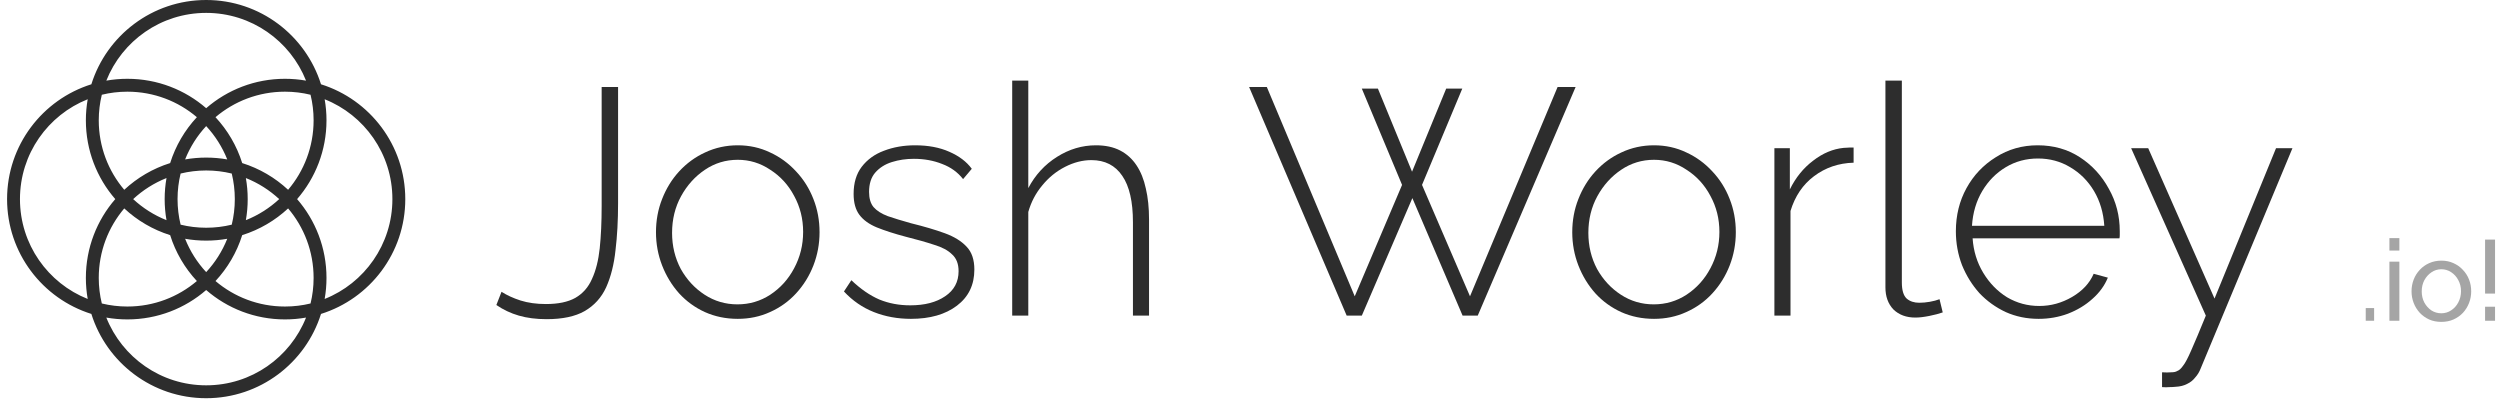 <svg width="265" height="43" viewBox="0 0 265 43" fill="none" xmlns="http://www.w3.org/2000/svg">
<path fill-rule="evenodd" clip-rule="evenodd" d="M10.244 12.753C10.244 11.753 10.37 10.783 10.608 9.858C11.533 9.62 12.503 9.494 13.503 9.494C16.452 9.494 19.145 10.593 21.193 12.405C19.832 13.814 18.799 15.542 18.216 17.466C16.292 18.049 14.565 19.082 13.155 20.443C11.343 18.395 10.244 15.702 10.244 12.753ZM17.946 18.52C16.377 19.081 14.963 19.971 13.789 21.105C14.963 22.24 16.377 23.129 17.946 23.69C17.771 22.856 17.679 21.991 17.679 21.105C17.679 20.219 17.771 19.355 17.946 18.52ZM18.96 24.001C18.722 23.075 18.596 22.105 18.596 21.105C18.596 20.105 18.722 19.135 18.96 18.21C19.886 17.972 20.856 17.846 21.855 17.846C22.855 17.846 23.825 17.972 24.751 18.21C24.988 19.135 25.114 20.105 25.114 21.105C25.114 22.105 24.988 23.075 24.751 24.001C23.825 24.238 22.855 24.364 21.855 24.364C20.856 24.364 19.886 24.238 18.96 24.001ZM18.216 24.745C16.292 24.162 14.565 23.128 13.155 21.768C11.343 23.816 10.244 26.508 10.244 29.457C10.244 30.457 10.37 31.427 10.608 32.353C11.533 32.59 12.503 32.717 13.503 32.717C16.452 32.717 19.145 31.617 21.193 29.806C19.832 28.396 18.799 26.668 18.216 24.745ZM21.855 29.172C20.721 27.997 19.831 26.584 19.27 25.014C20.105 25.189 20.969 25.281 21.855 25.281C22.741 25.281 23.606 25.189 24.44 25.014C23.879 26.584 22.99 27.997 21.855 29.172ZM21.855 30.444C19.639 32.427 16.712 33.634 13.503 33.634C12.617 33.634 11.752 33.542 10.918 33.367C12.523 37.856 16.814 41.069 21.855 41.069C26.896 41.069 31.187 37.856 32.792 33.367C31.958 33.542 31.094 33.634 30.207 33.634C26.999 33.634 24.072 32.427 21.855 30.444ZM33.103 32.353C32.177 32.59 31.207 32.717 30.207 32.717C27.258 32.717 24.566 31.617 22.518 29.806C23.878 28.396 24.912 26.668 25.495 24.745C27.418 24.162 29.146 23.128 30.556 21.768C32.367 23.816 33.467 26.508 33.467 29.457C33.467 30.457 33.34 31.427 33.103 32.353ZM33.847 33.097C32.288 38.241 27.509 41.986 21.855 41.986C16.202 41.986 11.423 38.241 9.864 33.097C4.719 31.538 0.975 26.759 0.975 21.105C0.975 15.452 4.719 10.673 9.864 9.114C11.423 3.969 16.202 0.225 21.855 0.225C27.509 0.225 32.288 3.969 33.847 9.114C38.991 10.673 42.736 15.452 42.736 21.105C42.736 26.759 38.991 31.538 33.847 33.097ZM34.117 10.168C38.606 11.773 41.819 16.064 41.819 21.105C41.819 26.146 38.606 30.437 34.117 32.042C34.292 31.208 34.384 30.343 34.384 29.457C34.384 26.249 33.177 23.322 31.194 21.105C33.177 18.889 34.384 15.962 34.384 12.753C34.384 11.867 34.292 11.002 34.117 10.168ZM32.792 8.844C31.187 4.354 26.896 1.141 21.855 1.141C16.814 1.141 12.523 4.354 10.918 8.844C11.752 8.669 12.617 8.577 13.503 8.577C16.712 8.577 19.639 9.783 21.855 11.767C24.072 9.783 26.999 8.577 30.207 8.577C31.094 8.577 31.958 8.669 32.792 8.844ZM22.518 12.405C24.566 10.593 27.258 9.494 30.207 9.494C31.207 9.494 32.177 9.62 33.103 9.858C33.34 10.783 33.467 11.753 33.467 12.753C33.467 15.702 32.367 18.395 30.556 20.443C29.146 19.082 27.418 18.049 25.495 17.466C24.912 15.542 23.878 13.814 22.518 12.405ZM21.855 13.039C22.99 14.213 23.879 15.627 24.44 17.196C23.606 17.021 22.741 16.929 21.855 16.929C20.969 16.929 20.105 17.021 19.27 17.196C19.831 15.627 20.721 14.213 21.855 13.039ZM9.327 12.753C9.327 11.867 9.419 11.002 9.594 10.168C5.104 11.773 1.891 16.064 1.891 21.105C1.891 26.146 5.104 30.437 9.594 32.042C9.419 31.208 9.327 30.343 9.327 29.457C9.327 26.249 10.533 23.322 12.517 21.105C10.533 18.889 9.327 15.962 9.327 12.753ZM26.031 21.105C26.031 21.991 25.939 22.856 25.765 23.69C27.334 23.129 28.747 22.24 29.922 21.105C28.747 19.971 27.334 19.081 25.765 18.52C25.939 19.355 26.031 20.219 26.031 21.105Z" fill="#2D2D2D"/>
<path fill-rule="evenodd" clip-rule="evenodd" d="M9.684 8.934C11.307 3.757 16.142 0 21.855 0C27.568 0 32.404 3.757 34.026 8.934C39.204 10.557 42.96 15.392 42.96 21.105C42.96 26.818 39.204 31.654 34.026 33.276C32.404 38.454 27.568 42.21 21.855 42.21C16.142 42.21 11.307 38.454 9.684 33.276C4.507 31.654 0.75 26.818 0.75 21.105C0.75 15.392 4.507 10.557 9.684 8.934ZM21.855 0.449C16.303 0.449 11.61 4.126 10.079 9.179L10.044 9.294L9.929 9.328C4.876 10.86 1.199 15.553 1.199 21.105C1.199 26.657 4.876 31.351 9.929 32.882L10.044 32.917L10.079 33.032C11.61 38.084 16.303 41.761 21.855 41.761C27.407 41.761 32.101 38.084 33.632 33.032L33.667 32.917L33.782 32.882C38.834 31.351 42.511 26.657 42.511 21.105C42.511 15.553 38.834 10.86 33.782 9.328L33.667 9.294L33.632 9.179C32.101 4.126 27.407 0.449 21.855 0.449ZM10.707 8.768C12.342 4.192 16.716 0.917 21.855 0.917C26.994 0.917 31.368 4.192 33.004 8.768L33.139 9.146L32.746 9.063C31.927 8.892 31.078 8.801 30.207 8.801C27.056 8.801 24.182 9.986 22.005 11.934L21.855 12.068L21.705 11.934C19.529 9.986 16.654 8.801 13.503 8.801C12.632 8.801 11.783 8.892 10.964 9.063L10.572 9.146L10.707 8.768ZM11.27 8.547C11.995 8.419 12.741 8.352 13.503 8.352C16.697 8.352 19.618 9.527 21.855 11.468C24.093 9.527 27.013 8.352 30.207 8.352C30.969 8.352 31.715 8.419 32.44 8.547C30.767 4.34 26.658 1.366 21.855 1.366C17.052 1.366 12.943 4.34 11.27 8.547ZM10.552 9.64C11.495 9.398 12.484 9.269 13.503 9.269C16.509 9.269 19.254 10.39 21.341 12.237L21.517 12.392L21.354 12.561C20.018 13.945 19.003 15.642 18.431 17.531L18.396 17.646L18.281 17.681C16.392 18.253 14.695 19.268 13.311 20.604L13.142 20.767L12.987 20.591C11.14 18.504 10.019 15.759 10.019 12.753C10.019 11.734 10.148 10.745 10.39 9.802L10.423 9.673L10.552 9.64ZM10.793 10.043C10.581 10.911 10.468 11.819 10.468 12.753C10.468 15.562 11.485 18.133 13.171 20.118C14.545 18.84 16.201 17.861 18.036 17.286C18.611 15.451 19.59 13.795 20.868 12.421C18.883 10.735 16.312 9.718 13.503 9.718C12.569 9.718 11.661 9.831 10.793 10.043ZM22.369 12.237C24.456 10.39 27.201 9.269 30.207 9.269C31.226 9.269 32.215 9.398 33.159 9.64L33.287 9.673L33.32 9.802C33.562 10.745 33.691 11.734 33.691 12.753C33.691 15.759 32.57 18.504 30.724 20.591L30.568 20.767L30.4 20.604C29.015 19.268 27.318 18.253 25.429 17.681L25.314 17.646L25.28 17.531C24.707 15.642 23.693 13.945 22.356 12.561L22.193 12.392L22.369 12.237ZM22.842 12.421C24.12 13.795 25.099 15.451 25.674 17.286C27.509 17.861 29.166 18.84 30.54 20.118C32.225 18.133 33.242 15.562 33.242 12.753C33.242 11.819 33.13 10.911 32.918 10.043C32.049 9.831 31.142 9.718 30.207 9.718C27.399 9.718 24.828 10.735 22.842 12.421ZM9.896 9.822L9.813 10.214C9.642 11.033 9.551 11.882 9.551 12.753C9.551 15.904 10.736 18.779 12.684 20.955L12.818 21.105L12.684 21.255C10.736 23.432 9.551 26.306 9.551 29.457C9.551 30.328 9.642 31.177 9.813 31.996L9.896 32.389L9.518 32.254C4.942 30.618 1.667 26.244 1.667 21.105C1.667 15.966 4.942 11.592 9.518 9.957L9.896 9.822ZM33.815 9.822L34.192 9.957C38.768 11.592 42.044 15.966 42.044 21.105C42.044 26.244 38.768 30.618 34.192 32.254L33.815 32.389L33.897 31.996C34.069 31.177 34.159 30.328 34.159 29.457C34.159 26.306 32.975 23.432 31.026 21.255L30.892 21.105L31.026 20.955C32.975 18.779 34.159 15.904 34.159 12.753C34.159 11.882 34.069 11.033 33.897 10.214L33.815 9.822ZM9.297 10.52C5.09 12.193 2.116 16.302 2.116 21.105C2.116 25.908 5.09 30.017 9.297 31.69C9.169 30.965 9.102 30.219 9.102 29.457C9.102 26.263 10.277 23.343 12.218 21.105C10.277 18.868 9.102 15.947 9.102 12.753C9.102 11.991 9.169 11.245 9.297 10.52ZM34.413 10.52C34.541 11.245 34.608 11.991 34.608 12.753C34.608 15.947 33.433 18.868 31.493 21.105C33.433 23.343 34.608 26.263 34.608 29.457C34.608 30.219 34.541 30.965 34.413 31.69C38.621 30.017 41.594 25.908 41.594 21.105C41.594 16.302 38.621 12.193 34.413 10.52ZM21.855 12.716L22.017 12.883C23.173 14.08 24.079 15.521 24.651 17.12L24.786 17.498L24.394 17.416C23.575 17.244 22.726 17.154 21.855 17.154C20.985 17.154 20.136 17.244 19.317 17.416L18.924 17.498L19.059 17.12C19.631 15.521 20.537 14.08 21.694 12.883L21.855 12.716ZM19.622 16.899C20.348 16.771 21.094 16.704 21.855 16.704C22.617 16.704 23.363 16.771 24.088 16.899C23.565 15.583 22.802 14.387 21.855 13.365C20.908 14.387 20.146 15.583 19.622 16.899ZM18.904 17.992C19.848 17.75 20.837 17.621 21.855 17.621C22.874 17.621 23.863 17.75 24.806 17.992L24.935 18.025L24.968 18.154C25.21 19.098 25.339 20.087 25.339 21.105C25.339 22.124 25.21 23.113 24.968 24.056L24.935 24.185L24.806 24.218C23.863 24.46 22.874 24.589 21.855 24.589C20.837 24.589 19.848 24.46 18.904 24.218L18.775 24.185L18.742 24.056C18.5 23.113 18.371 22.124 18.371 21.105C18.371 20.087 18.5 19.098 18.742 18.154L18.775 18.025L18.904 17.992ZM19.145 18.395C18.933 19.263 18.82 20.171 18.82 21.105C18.82 22.039 18.933 22.947 19.145 23.815C20.013 24.027 20.921 24.14 21.855 24.14C22.789 24.14 23.697 24.027 24.565 23.815C24.777 22.947 24.89 22.039 24.89 21.105C24.89 20.171 24.777 19.263 24.565 18.395C23.697 18.183 22.789 18.07 21.855 18.07C20.921 18.07 20.013 18.183 19.145 18.395ZM18.248 18.174L18.166 18.567C17.994 19.386 17.904 20.235 17.904 21.105C17.904 21.976 17.994 22.825 18.166 23.644L18.248 24.036L17.87 23.901C16.27 23.329 14.83 22.423 13.633 21.267L13.466 21.105L13.633 20.944C14.83 19.787 16.27 18.881 17.87 18.309L18.248 18.174ZM25.462 18.174L25.84 18.309C27.44 18.881 28.881 19.787 30.078 20.944L30.245 21.105L30.078 21.267C28.881 22.423 27.44 23.329 25.84 23.901L25.462 24.036L25.545 23.644C25.716 22.825 25.807 21.976 25.807 21.105C25.807 20.235 25.716 19.386 25.545 18.567L25.462 18.174ZM14.115 21.105C15.137 22.052 16.333 22.815 17.649 23.338C17.521 22.613 17.454 21.867 17.454 21.105C17.454 20.344 17.521 19.598 17.649 18.872C16.333 19.396 15.137 20.158 14.115 21.105ZM26.061 18.872C26.189 19.598 26.256 20.344 26.256 21.105C26.256 21.867 26.189 22.613 26.061 23.338C27.377 22.815 28.573 22.052 29.595 21.105C28.573 20.158 27.377 19.396 26.061 18.872ZM13.142 21.443L13.311 21.606C14.695 22.943 16.392 23.957 18.281 24.53L18.396 24.564L18.431 24.679C19.003 26.568 20.018 28.265 21.354 29.65L21.517 29.818L21.341 29.974C19.254 31.82 16.509 32.941 13.503 32.941C12.484 32.941 11.495 32.812 10.552 32.57L10.423 32.537L10.39 32.409C10.148 31.465 10.019 30.476 10.019 29.457C10.019 26.451 11.14 23.706 12.987 21.619L13.142 21.443ZM30.568 21.443L30.724 21.619C32.57 23.706 33.691 26.451 33.691 29.457C33.691 30.476 33.562 31.465 33.32 32.409L33.287 32.537L33.159 32.57C32.215 32.812 31.226 32.941 30.207 32.941C27.201 32.941 24.456 31.82 22.369 29.974L22.193 29.818L22.356 29.65C23.693 28.265 24.707 26.568 25.28 24.679L25.314 24.564L25.429 24.53C27.318 23.957 29.015 22.943 30.4 21.606L30.568 21.443ZM13.171 22.092C11.485 24.078 10.468 26.649 10.468 29.457C10.468 30.392 10.581 31.299 10.793 32.168C11.661 32.38 12.569 32.492 13.503 32.492C16.312 32.492 18.883 31.475 20.868 29.79C19.59 28.416 18.611 26.759 18.036 24.924C16.201 24.349 14.545 23.37 13.171 22.092ZM25.674 24.924C25.099 26.759 24.12 28.416 22.842 29.79C24.828 31.475 27.399 32.492 30.207 32.492C31.142 32.492 32.049 32.38 32.918 32.168C33.13 31.299 33.242 30.392 33.242 29.457C33.242 26.649 32.225 24.078 30.54 22.092C29.166 23.37 27.509 24.349 25.674 24.924ZM24.786 24.712L24.651 25.09C24.079 26.69 23.173 28.131 22.017 29.328L21.855 29.495L21.694 29.328C20.537 28.131 19.631 26.69 19.059 25.09L18.924 24.712L19.317 24.795C20.136 24.966 20.985 25.057 21.855 25.057C22.726 25.057 23.575 24.966 24.394 24.795L24.786 24.712ZM24.088 25.311C23.363 25.439 22.617 25.506 21.855 25.506C21.094 25.506 20.348 25.439 19.622 25.311C20.146 26.627 20.908 27.823 21.855 28.845C22.802 27.823 23.565 26.627 24.088 25.311ZM21.855 30.142L22.005 30.276C24.182 32.225 27.056 33.409 30.207 33.409C31.078 33.409 31.927 33.319 32.746 33.147L33.139 33.065L33.004 33.442C31.368 38.018 26.994 41.294 21.855 41.294C16.716 41.294 12.342 38.018 10.707 33.442L10.572 33.065L10.964 33.147C11.783 33.319 12.632 33.409 13.503 33.409C16.654 33.409 19.529 32.225 21.705 30.276L21.855 30.142ZM21.855 30.743C19.618 32.683 16.697 33.858 13.503 33.858C12.741 33.858 11.995 33.791 11.27 33.663C12.943 37.871 17.052 40.844 21.855 40.844C26.658 40.844 30.767 37.871 32.44 33.663C31.715 33.791 30.969 33.858 30.207 33.858C27.013 33.858 24.093 32.683 21.855 30.743Z" fill="#2D2D2D"/>
<path d="M53.161 30.931C53.729 31.295 54.401 31.602 55.174 31.853C55.971 32.103 56.869 32.228 57.871 32.228C59.167 32.228 60.203 32.012 60.977 31.58C61.773 31.125 62.364 30.453 62.751 29.566C63.161 28.679 63.434 27.598 63.57 26.324C63.707 25.027 63.775 23.536 63.775 21.852V9.224H65.516V21.545C65.516 23.366 65.425 25.027 65.243 26.528C65.084 28.03 64.754 29.338 64.253 30.453C63.752 31.546 62.99 32.387 61.966 32.979C60.965 33.548 59.623 33.832 57.939 33.832C56.847 33.832 55.868 33.707 55.004 33.457C54.139 33.207 53.343 32.831 52.614 32.331L53.161 30.931Z" fill="#2D2D2D"/>
<path d="M78.203 33.798C76.952 33.798 75.791 33.559 74.722 33.081C73.675 32.604 72.765 31.944 71.991 31.102C71.218 30.237 70.615 29.247 70.182 28.133C69.75 27.018 69.534 25.846 69.534 24.617C69.534 23.366 69.75 22.194 70.182 21.102C70.615 19.987 71.218 19.008 71.991 18.166C72.788 17.302 73.709 16.631 74.756 16.153C75.825 15.652 76.974 15.402 78.203 15.402C79.432 15.402 80.569 15.652 81.616 16.153C82.663 16.631 83.584 17.302 84.381 18.166C85.177 19.008 85.791 19.987 86.224 21.102C86.656 22.194 86.872 23.366 86.872 24.617C86.872 25.846 86.656 27.018 86.224 28.133C85.791 29.247 85.177 30.237 84.381 31.102C83.607 31.944 82.686 32.604 81.616 33.081C80.569 33.559 79.432 33.798 78.203 33.798ZM71.24 24.685C71.24 26.073 71.548 27.348 72.162 28.508C72.799 29.646 73.641 30.556 74.688 31.238C75.734 31.921 76.895 32.262 78.169 32.262C79.443 32.262 80.603 31.921 81.65 31.238C82.72 30.533 83.561 29.6 84.176 28.44C84.813 27.256 85.132 25.971 85.132 24.583C85.132 23.195 84.813 21.921 84.176 20.76C83.561 19.6 82.72 18.678 81.65 17.996C80.603 17.29 79.454 16.938 78.203 16.938C76.929 16.938 75.768 17.29 74.722 17.996C73.675 18.701 72.833 19.634 72.196 20.794C71.559 21.955 71.24 23.252 71.24 24.685Z" fill="#2D2D2D"/>
<path d="M96.558 33.798C95.147 33.798 93.839 33.559 92.633 33.081C91.427 32.604 90.369 31.875 89.459 30.897L90.244 29.703C91.222 30.635 92.212 31.318 93.213 31.75C94.215 32.16 95.307 32.365 96.49 32.365C98.014 32.365 99.243 32.046 100.176 31.409C101.132 30.772 101.61 29.884 101.61 28.747C101.61 27.973 101.382 27.382 100.927 26.972C100.495 26.54 99.858 26.198 99.016 25.948C98.197 25.675 97.195 25.391 96.012 25.095C94.806 24.776 93.782 24.446 92.94 24.105C92.121 23.764 91.507 23.32 91.097 22.774C90.688 22.228 90.483 21.488 90.483 20.555C90.483 19.395 90.767 18.439 91.336 17.689C91.928 16.915 92.713 16.346 93.691 15.982C94.692 15.595 95.796 15.402 97.002 15.402C98.39 15.402 99.596 15.629 100.62 16.084C101.666 16.54 102.463 17.142 103.009 17.893L102.087 18.985C101.519 18.257 100.779 17.723 99.869 17.381C98.959 17.017 97.958 16.835 96.865 16.835C96.046 16.835 95.273 16.949 94.545 17.177C93.816 17.404 93.225 17.78 92.77 18.303C92.338 18.803 92.121 19.486 92.121 20.351C92.121 21.033 92.281 21.568 92.599 21.955C92.94 22.342 93.441 22.66 94.101 22.91C94.761 23.138 95.58 23.388 96.558 23.661C97.946 24.003 99.141 24.355 100.142 24.72C101.143 25.084 101.917 25.561 102.463 26.153C103.009 26.722 103.282 27.529 103.282 28.576C103.282 30.192 102.668 31.466 101.439 32.399C100.21 33.332 98.583 33.798 96.558 33.798Z" fill="#2D2D2D"/>
<path d="M121.798 33.457H120.092V23.559C120.092 21.375 119.716 19.736 118.965 18.644C118.215 17.529 117.122 16.972 115.689 16.972C114.756 16.972 113.823 17.211 112.89 17.689C111.957 18.166 111.15 18.826 110.467 19.668C109.784 20.487 109.295 21.42 108.999 22.467V33.457H107.293V8.542H108.999V19.941C109.727 18.553 110.74 17.45 112.037 16.631C113.334 15.811 114.71 15.402 116.167 15.402C117.168 15.402 118.021 15.584 118.727 15.948C119.432 16.312 120.012 16.835 120.467 17.518C120.922 18.201 121.252 19.02 121.457 19.975C121.684 20.931 121.798 22.023 121.798 23.252V33.457Z" fill="#2D2D2D"/>
<path d="M144.353 9.395H146.059L149.677 18.201L153.295 9.395H155.001L150.735 19.6L155.82 31.409L165.104 9.224H167.015L156.64 33.457H155.035L149.711 20.999L144.353 33.457H142.748L132.407 9.224H134.284L143.602 31.409L148.619 19.6L144.353 9.395Z" fill="#2D2D2D"/>
<path d="M175.328 33.798C174.077 33.798 172.916 33.559 171.847 33.081C170.8 32.604 169.89 31.944 169.116 31.102C168.343 30.237 167.74 29.247 167.307 28.133C166.875 27.018 166.659 25.846 166.659 24.617C166.659 23.366 166.875 22.194 167.307 21.102C167.74 19.987 168.343 19.008 169.116 18.166C169.913 17.302 170.834 16.631 171.881 16.153C172.95 15.652 174.099 15.402 175.328 15.402C176.557 15.402 177.695 15.652 178.741 16.153C179.788 16.631 180.709 17.302 181.506 18.166C182.302 19.008 182.916 19.987 183.349 21.102C183.781 22.194 183.997 23.366 183.997 24.617C183.997 25.846 183.781 27.018 183.349 28.133C182.916 29.247 182.302 30.237 181.506 31.102C180.732 31.944 179.811 32.604 178.741 33.081C177.695 33.559 176.557 33.798 175.328 33.798ZM168.366 24.685C168.366 26.073 168.673 27.348 169.287 28.508C169.924 29.646 170.766 30.556 171.813 31.238C172.859 31.921 174.02 32.262 175.294 32.262C176.568 32.262 177.729 31.921 178.775 31.238C179.845 30.533 180.687 29.6 181.301 28.44C181.938 27.256 182.257 25.971 182.257 24.583C182.257 23.195 181.938 21.921 181.301 20.76C180.687 19.6 179.845 18.678 178.775 17.996C177.729 17.29 176.58 16.938 175.328 16.938C174.054 16.938 172.893 17.29 171.847 17.996C170.8 18.701 169.958 19.634 169.321 20.794C168.684 21.955 168.366 23.252 168.366 24.685Z" fill="#2D2D2D"/>
<path d="M196.482 17.245C194.889 17.29 193.49 17.768 192.284 18.678C191.101 19.566 190.27 20.794 189.793 22.364V33.457H188.086V15.709H189.724V20.078C190.339 18.826 191.158 17.814 192.182 17.04C193.206 16.244 194.286 15.789 195.424 15.675C195.652 15.652 195.856 15.641 196.038 15.641C196.22 15.641 196.368 15.641 196.482 15.641V17.245Z" fill="#2D2D2D"/>
<path d="M199.855 8.542H201.596V29.941C201.596 30.761 201.766 31.329 202.107 31.648C202.449 31.944 202.892 32.092 203.439 32.092C203.803 32.092 204.178 32.057 204.565 31.989C204.952 31.921 205.293 31.83 205.589 31.716L205.93 33.115C205.543 33.252 205.065 33.377 204.497 33.491C203.928 33.605 203.439 33.662 203.029 33.662C202.073 33.662 201.3 33.377 200.708 32.808C200.139 32.217 199.855 31.432 199.855 30.453V8.542Z" fill="#2D2D2D"/>
<path d="M216.094 33.798C214.842 33.798 213.682 33.559 212.612 33.081C211.543 32.581 210.61 31.91 209.814 31.068C209.04 30.203 208.426 29.213 207.971 28.098C207.538 26.961 207.322 25.766 207.322 24.515C207.322 22.831 207.698 21.306 208.449 19.941C209.199 18.576 210.235 17.484 211.554 16.665C212.874 15.823 214.353 15.402 215.991 15.402C217.675 15.402 219.165 15.823 220.462 16.665C221.759 17.507 222.783 18.622 223.534 20.009C224.308 21.375 224.695 22.876 224.695 24.515C224.695 24.651 224.695 24.788 224.695 24.924C224.695 25.061 224.683 25.174 224.66 25.265H209.097C209.188 26.608 209.563 27.825 210.223 28.918C210.883 30.01 211.725 30.874 212.749 31.511C213.796 32.126 214.933 32.433 216.162 32.433C217.391 32.433 218.551 32.114 219.643 31.477C220.735 30.84 221.498 30.021 221.93 29.02L223.432 29.43C223.09 30.271 222.544 31.022 221.794 31.682C221.065 32.342 220.201 32.865 219.2 33.252C218.221 33.616 217.186 33.798 216.094 33.798ZM209.029 23.934H223.056C222.965 22.547 222.601 21.318 221.964 20.248C221.327 19.179 220.485 18.337 219.439 17.723C218.415 17.108 217.277 16.801 216.025 16.801C214.774 16.801 213.636 17.108 212.612 17.723C211.589 18.337 210.758 19.179 210.121 20.248C209.484 21.318 209.12 22.547 209.029 23.934Z" fill="#2D2D2D"/>
<path d="M229.177 39.464C229.541 39.487 229.86 39.487 230.133 39.464C230.429 39.464 230.645 39.418 230.781 39.327C230.986 39.259 231.191 39.077 231.396 38.781C231.623 38.508 231.919 37.951 232.283 37.109C232.647 36.29 233.159 35.072 233.819 33.457L225.901 15.709H227.71L234.74 31.648L241.259 15.709H243L233.273 39.054C233.136 39.418 232.943 39.737 232.693 40.01C232.465 40.306 232.181 40.533 231.839 40.693C231.498 40.874 231.088 40.977 230.611 41C230.406 41.022 230.19 41.034 229.962 41.034C229.735 41.057 229.473 41.057 229.177 41.034V39.464Z" fill="#2D2D2D"/>
<path d="M250.768 34V32.656H251.656V34H250.768Z" fill="#A5A5A5"/>
<path d="M253.278 34V27.736H254.334V34H253.278ZM253.278 26.56V25.24H254.334V26.56H253.278Z" fill="#A5A5A5"/>
<path d="M258.779 34.12C258.307 34.12 257.879 34.036 257.495 33.868C257.111 33.692 256.779 33.456 256.499 33.16C256.219 32.856 256.003 32.508 255.851 32.116C255.699 31.724 255.623 31.312 255.623 30.88C255.623 30.44 255.699 30.024 255.851 29.632C256.003 29.24 256.219 28.896 256.499 28.6C256.779 28.296 257.111 28.06 257.495 27.892C257.887 27.716 258.319 27.628 258.791 27.628C259.255 27.628 259.679 27.716 260.063 27.892C260.447 28.06 260.779 28.296 261.059 28.6C261.347 28.896 261.567 29.24 261.719 29.632C261.871 30.024 261.947 30.44 261.947 30.88C261.947 31.312 261.871 31.724 261.719 32.116C261.567 32.508 261.351 32.856 261.071 33.16C260.791 33.456 260.455 33.692 260.063 33.868C259.679 34.036 259.251 34.12 258.779 34.12ZM256.703 30.892C256.703 31.324 256.795 31.716 256.979 32.068C257.171 32.42 257.423 32.7 257.735 32.908C258.047 33.108 258.395 33.208 258.779 33.208C259.163 33.208 259.511 33.104 259.823 32.896C260.143 32.688 260.395 32.408 260.579 32.056C260.771 31.696 260.867 31.3 260.867 30.868C260.867 30.436 260.771 30.044 260.579 29.692C260.395 29.34 260.143 29.06 259.823 28.852C259.511 28.644 259.163 28.54 258.779 28.54C258.395 28.54 258.047 28.648 257.735 28.864C257.423 29.072 257.171 29.352 256.979 29.704C256.795 30.056 256.703 30.452 256.703 30.892Z" fill="#A5A5A5"/>
<path d="M263.419 31.12V25.396H264.475V31.12H263.419ZM263.419 34V32.512H264.475V34H263.419Z" fill="#A5A5A5"/>
</svg>
